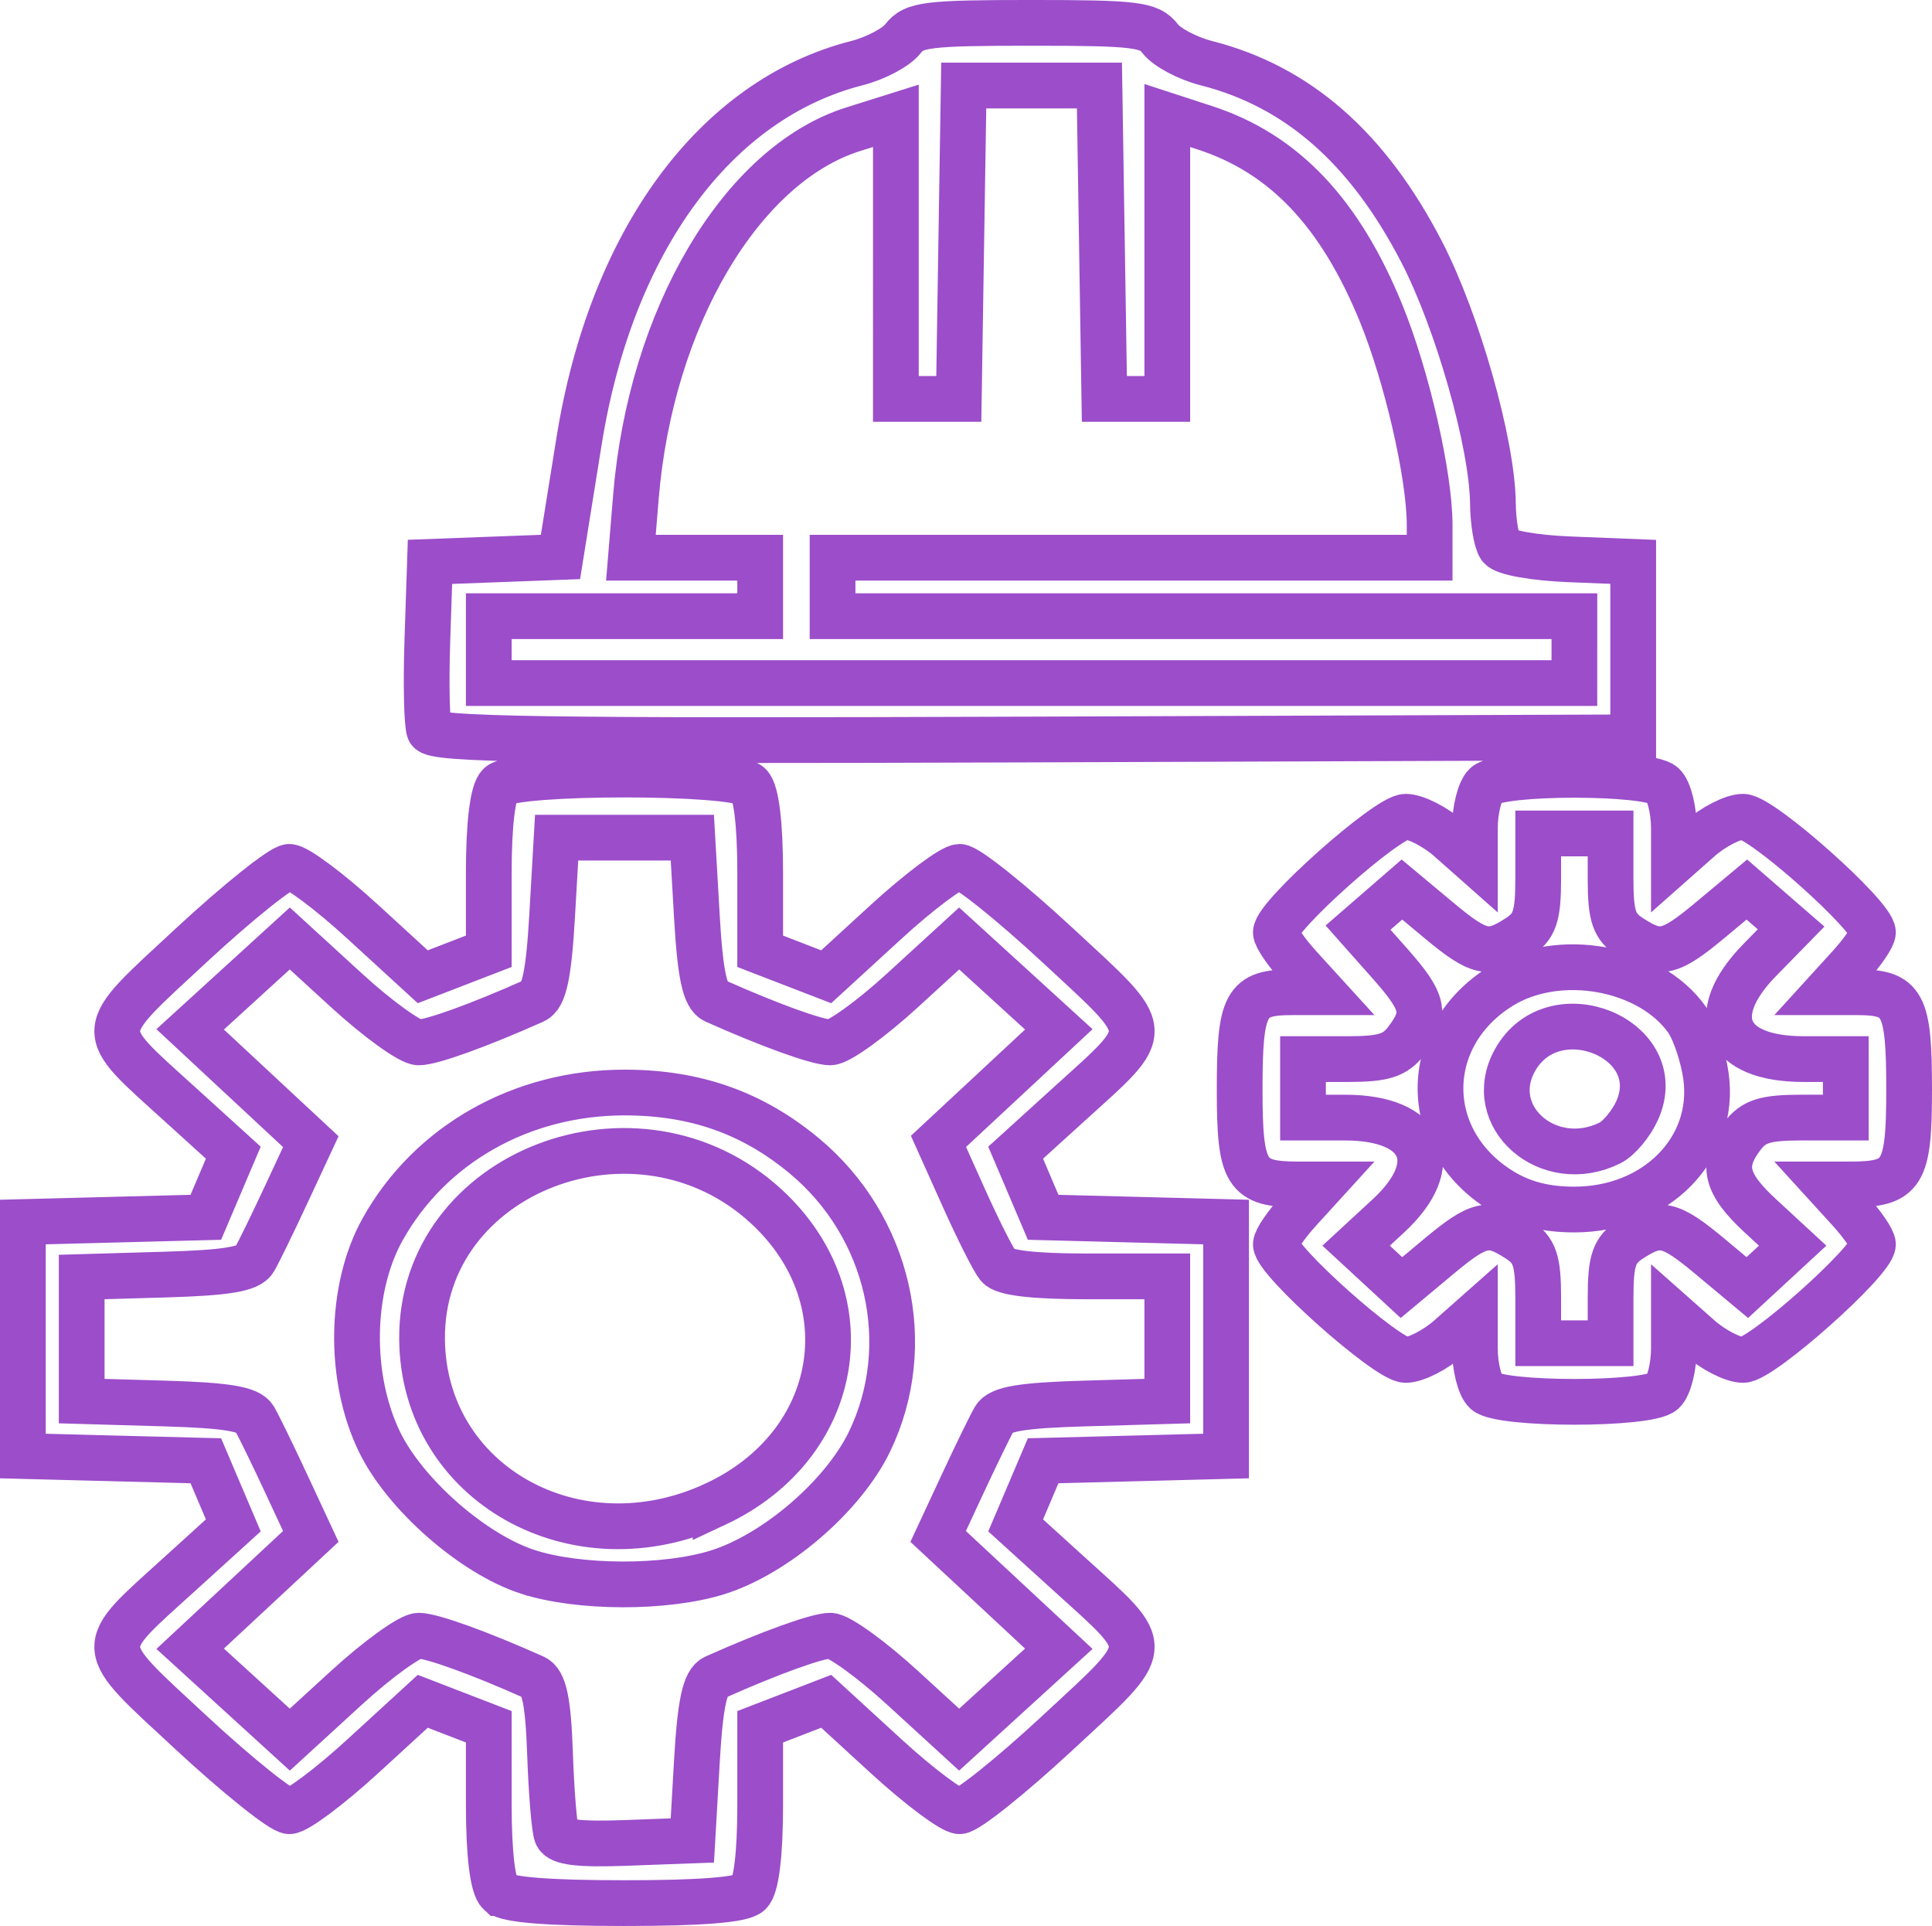 <?xml version="1.0" encoding="UTF-8" standalone="no"?>
<svg
   xmlns:dc="http://purl.org/dc/elements/1.1/"
   xmlns:cc="http://creativecommons.org/ns#"
   xmlns:rdf="http://www.w3.org/1999/02/22-rdf-syntax-ns#"
   xmlns:svg="http://www.w3.org/2000/svg"
   xmlns="http://www.w3.org/2000/svg"
   xmlns:sodipodi="http://sodipodi.sourceforge.net/DTD/sodipodi-0.dtd"
   xmlns:inkscape="http://www.inkscape.org/namespaces/inkscape"
   width="268.253mm"
   height="267.392mm"
   viewBox="0 0 268.253 267.392"
   version="1.1"
   id="svg18254"
   inkscape:version="1.0 (1.0+r73+1)"
   sodipodi:docname="work.svg">
  <defs
     id="defs18248" />
  <sodipodi:namedview
     id="base"
     pagecolor="#ffffff"
     bordercolor="#666666"
     borderopacity="1.0"
     inkscape:pageopacity="0.0"
     inkscape:pageshadow="2"
     inkscape:zoom="0.35"
     inkscape:cx="472.64539"
     inkscape:cy="805.30864"
     inkscape:document-units="mm"
     inkscape:current-layer="layer1"
     inkscape:document-rotation="0"
     showgrid="false"
     fit-margin-top="0"
     fit-margin-left="0"
     fit-margin-right="0"
     fit-margin-bottom="0"
     inkscape:window-width="1440"
     inkscape:window-height="843"
     inkscape:window-x="0"
     inkscape:window-y="0"
     inkscape:window-maximized="1" />
  <g
     inkscape:label="Capa 1"
     inkscape:groupmode="layer"
     id="layer1"
     transform="translate(19.221,64.905)">
    <path
       id="path16631"
       d="m 50.152,197.921 c -0.957,-0.884 -1.507,-5.35 -1.507,-12.241 v -10.849 l -4.583,-1.769 -4.583,-1.769 -8.324,7.629 c -4.578,4.196 -9.168,7.629 -10.201,7.629 -1.033,0 -7.153,-4.893 -13.602,-10.874 -13.481,-12.503 -13.395,-11.363 -1.657,-22.018 l 7.477,-6.787 -1.908,-4.486 -1.908,-4.486 -12.701,-0.329 -12.701,-0.329 v -16.243 -16.243 l 12.701,-0.329 12.701,-0.329 1.908,-4.486 1.908,-4.486 -7.477,-6.787 c -11.738,-10.655 -11.824,-9.514 1.657,-22.018 6.448,-5.981 12.569,-10.874 13.602,-10.874 1.033,0 5.623,3.433 10.201,7.629 l 8.324,7.629 4.583,-1.769 4.583,-1.769 v -10.849 c 0,-6.891 0.55,-11.357 1.507,-12.241 2.088,-1.929 32.581,-1.929 34.669,0 0.957,0.884 1.507,5.35 1.507,12.241 v 10.849 l 4.583,1.769 4.583,1.769 8.323,-7.629 c 4.578,-4.196 9.168,-7.629 10.201,-7.629 1.033,0 7.153,4.893 13.602,10.874 13.481,12.503 13.395,11.363 1.657,22.018 l -7.477,6.787 1.908,4.486 1.908,4.486 12.701,0.329 12.701,0.329 v 16.243 16.243 l -12.701,0.329 -12.701,0.329 -1.908,4.486 -1.908,4.486 7.477,6.787 c 11.738,10.654 11.824,9.514 -1.657,22.018 -6.448,5.981 -12.569,10.874 -13.602,10.874 -1.033,0 -5.623,-3.433 -10.201,-7.629 l -8.323,-7.629 -4.583,1.769 -4.583,1.769 v 10.849 c 0,6.891 -0.55,11.357 -1.507,12.241 -1.013,0.936 -6.699,1.392 -17.334,1.392 -10.635,0 -16.322,-0.457 -17.334,-1.392 z m 27.383,-18.21 c 0.468,-8.119 1.109,-11.115 2.512,-11.742 7.621,-3.402 14.213,-5.782 16.015,-5.782 1.172,0 5.677,3.247 10.012,7.215 l 7.881,7.215 6.918,-6.31 6.918,-6.31 -8.376,-7.796 -8.376,-7.796 3.409,-7.321 c 1.875,-4.027 3.864,-8.104 4.421,-9.061 0.762,-1.311 3.849,-1.823 12.498,-2.074 l 11.486,-0.334 v -8.658 -8.658 h -11.151 c -7.456,0 -11.541,-0.481 -12.328,-1.45 -0.647,-0.798 -2.777,-5.015 -4.733,-9.372 l -3.557,-7.922 8.354,-7.775 8.354,-7.775 -6.918,-6.31 -6.918,-6.31 -7.881,7.215 c -4.335,3.968 -8.84,7.215 -10.012,7.215 -1.803,0 -8.395,-2.38 -16.015,-5.782 -1.403,-0.627 -2.044,-3.622 -2.512,-11.742 l -0.628,-10.901 h -9.421 -9.421 l -0.628,10.901 c -0.468,8.119 -1.109,11.115 -2.512,11.742 -7.621,3.402 -14.213,5.782 -16.015,5.782 -1.172,0 -5.677,-3.247 -10.012,-7.215 l -7.881,-7.215 -6.918,6.31 -6.918,6.31 8.376,7.796 8.376,7.796 -3.409,7.321 c -1.875,4.026 -3.864,8.104 -4.421,9.061 -0.762,1.31 -3.849,1.823 -12.498,2.074 l -11.486,0.334 v 8.614 8.614 l 11.486,0.334 c 8.65,0.251 11.736,0.763 12.498,2.074 0.557,0.957 2.546,5.035 4.421,9.061 l 3.409,7.321 -8.376,7.796 -8.376,7.796 6.918,6.31 6.918,6.31 7.881,-7.215 c 4.335,-3.968 8.84,-7.215 10.012,-7.215 1.803,0 8.443,2.398 16.015,5.783 1.409,0.63 1.969,3.299 2.222,10.582 0.186,5.357 0.601,10.415 0.924,11.241 0.424,1.086 3.114,1.407 9.712,1.16 l 9.125,-0.341 z M 54.014,153.307 C 46.413,150.821 36.991,142.543 33.459,135.247 29.15,126.347 29.337,113.953 33.902,105.775 40.5,93.957 53.195,86.775 67.487,86.775 c 9.802,0 17.742,2.793 24.945,8.774 11.789,9.79 15.556,26.27 9.074,39.698 -3.635,7.53 -13.004,15.597 -21.06,18.132 -7.232,2.276 -19.353,2.243 -26.431,-0.072 z m 26.122,-9.393 c 17.476,-8.176 20.945,-28.503 7.051,-41.318 -17.839,-16.453 -47.983,-4.848 -47.806,18.404 0.153,20.056 21.367,31.984 40.755,22.914 z M 187.069,128.309 c -0.829,-0.766 -1.507,-3.474 -1.507,-6.018 v -4.626 l -3.523,3.117 c -1.938,1.715 -4.674,3.118 -6.082,3.118 -2.568,0 -18.03,-13.767 -18.03,-16.053 0,-0.644 1.463,-2.778 3.252,-4.741 l 3.252,-3.57 h -3.335 c -7.321,0 -8.194,-1.402 -8.194,-13.151 0,-12.027 0.809,-13.533 7.272,-13.533 h 4.257 l -3.252,-3.57 c -1.789,-1.963 -3.252,-4.097 -3.252,-4.741 0,-2.287 15.462,-16.053 18.03,-16.053 1.407,0 4.144,1.403 6.082,3.118 l 3.523,3.117 v -4.626 c 0,-2.544 0.678,-5.252 1.507,-6.018 2.036,-1.88 22.584,-1.88 24.62,0 0.829,0.766 1.507,3.474 1.507,6.018 v 4.626 l 3.523,-3.117 c 1.938,-1.715 4.674,-3.118 6.082,-3.118 2.568,0 18.03,13.767 18.03,16.053 0,0.644 -1.463,2.778 -3.252,4.741 l -3.252,3.57 h 4.257 c 6.462,0 7.272,1.506 7.272,13.533 0,11.749 -0.873,13.151 -8.194,13.151 h -3.335 l 3.252,3.57 c 1.789,1.963 3.252,4.097 3.252,4.741 0,2.287 -15.462,16.053 -18.03,16.053 -1.407,0 -4.144,-1.403 -6.082,-3.118 l -3.523,-3.117 v 4.626 c 0,2.544 -0.678,5.252 -1.507,6.018 -2.036,1.88 -22.584,1.88 -24.62,0 z m 17.334,-13.044 c 0,-5.211 0.488,-6.631 2.792,-8.121 4.026,-2.605 5.401,-2.301 11.095,2.451 l 5.101,4.257 3.147,-2.907 3.147,-2.907 -4.476,-4.134 c -4.904,-4.529 -5.499,-7.143 -2.521,-11.07 1.572,-2.073 3.172,-2.579 8.165,-2.579 h 6.209 v -4.061 -4.061 h -5.868 c -10.907,0 -13.598,-6.069 -6.093,-13.741 l 4.369,-4.466 -3.073,-2.666 -3.073,-2.666 -5.068,4.229 c -5.66,4.723 -7.039,5.025 -11.061,2.422 -2.304,-1.49 -2.792,-2.91 -2.792,-8.121 v -6.315 h -5.024 -5.024 v 6.315 c 0,5.211 -0.488,6.631 -2.792,8.121 -4.023,2.603 -5.401,2.301 -11.061,-2.422 l -5.068,-4.229 -3.047,2.644 -3.047,2.644 4.343,4.895 c 4.86,5.478 5.209,7.057 2.387,10.779 -1.572,2.073 -3.172,2.579 -8.165,2.579 h -6.209 v 4.061 4.061 h 5.868 c 10.969,0 13.792,6.438 5.986,13.648 l -4.476,4.134 3.147,2.907 3.147,2.907 5.101,-4.257 c 5.694,-4.752 7.069,-5.055 11.095,-2.451 2.304,1.49 2.792,2.91 2.792,8.121 v 6.315 h 5.024 5.024 z m -15.202,-14.881 c -11.217,-6.921 -11.217,-21.457 0,-28.378 7.996,-4.934 20.623,-2.664 25.803,4.638 1.07,1.508 2.261,5.057 2.649,7.887 1.376,10.056 -6.958,18.488 -18.274,18.488 -4.052,0 -7.25,-0.827 -10.177,-2.634 z M 204.314,93.78 c 1.242,-0.614 2.945,-2.649 3.785,-4.522 4.456,-9.935 -11.605,-16.553 -16.96,-6.989 -4.39,7.841 4.64,15.73 13.176,11.51 z M 40.394,36.517 c -0.353,-0.85 -0.478,-6.466 -0.278,-12.48 l 0.364,-10.935 9.06,-0.34 9.06,-0.34 0.597,-3.721 c 0.328,-2.046 1.221,-7.611 1.984,-12.365 4.465,-27.813 18.906,-47.459 38.572,-52.474 2.612,-0.666 5.496,-2.197 6.41,-3.402 1.483,-1.955 3.404,-2.191 17.849,-2.191 14.444,0 16.366,0.236 17.849,2.191 0.914,1.205 3.798,2.736 6.41,3.402 12.694,3.237 22.402,11.736 29.877,26.156 5.009,9.663 9.836,26.677 9.919,34.962 0.024,2.552 0.477,5.267 1.004,6.032 0.552,0.802 4.669,1.539 9.716,1.74 l 8.758,0.349 v 12.182 12.182 l -83.254,0.298 c -68.408,0.245 -83.369,0.022 -83.896,-1.247 z M 199.379,25.284 v -4.641 H 147.878 96.377 V 16.583 12.522 h 41.452 41.452 V 7.983 c 0,-6.865 -3.154,-20.622 -6.743,-29.409 -5.706,-13.972 -13.481,-22.159 -24.432,-25.728 l -5.252,-1.712 v 19.672 19.672 h -4.369 -4.369 l -0.342,-21.754 -0.342,-21.753 h -9.421 -9.421 l -0.342,21.753 -0.342,21.754 h -4.369 -4.369 V -29.174 -48.827 l -5.922,1.864 C 83.704,-42.072 71.114,-20.764 69.071,4.111 l -0.691,8.411 h 8.974 8.974 v 4.061 4.061 H 67.486 48.644 v 4.641 4.641 h 75.367 75.367 z"
       style="fill:none;stroke:#9b4dca;stroke-width:6.35;stroke-miterlimit:4;stroke-dasharray:none;stroke-opacity:1" />
  </g>
</svg>
